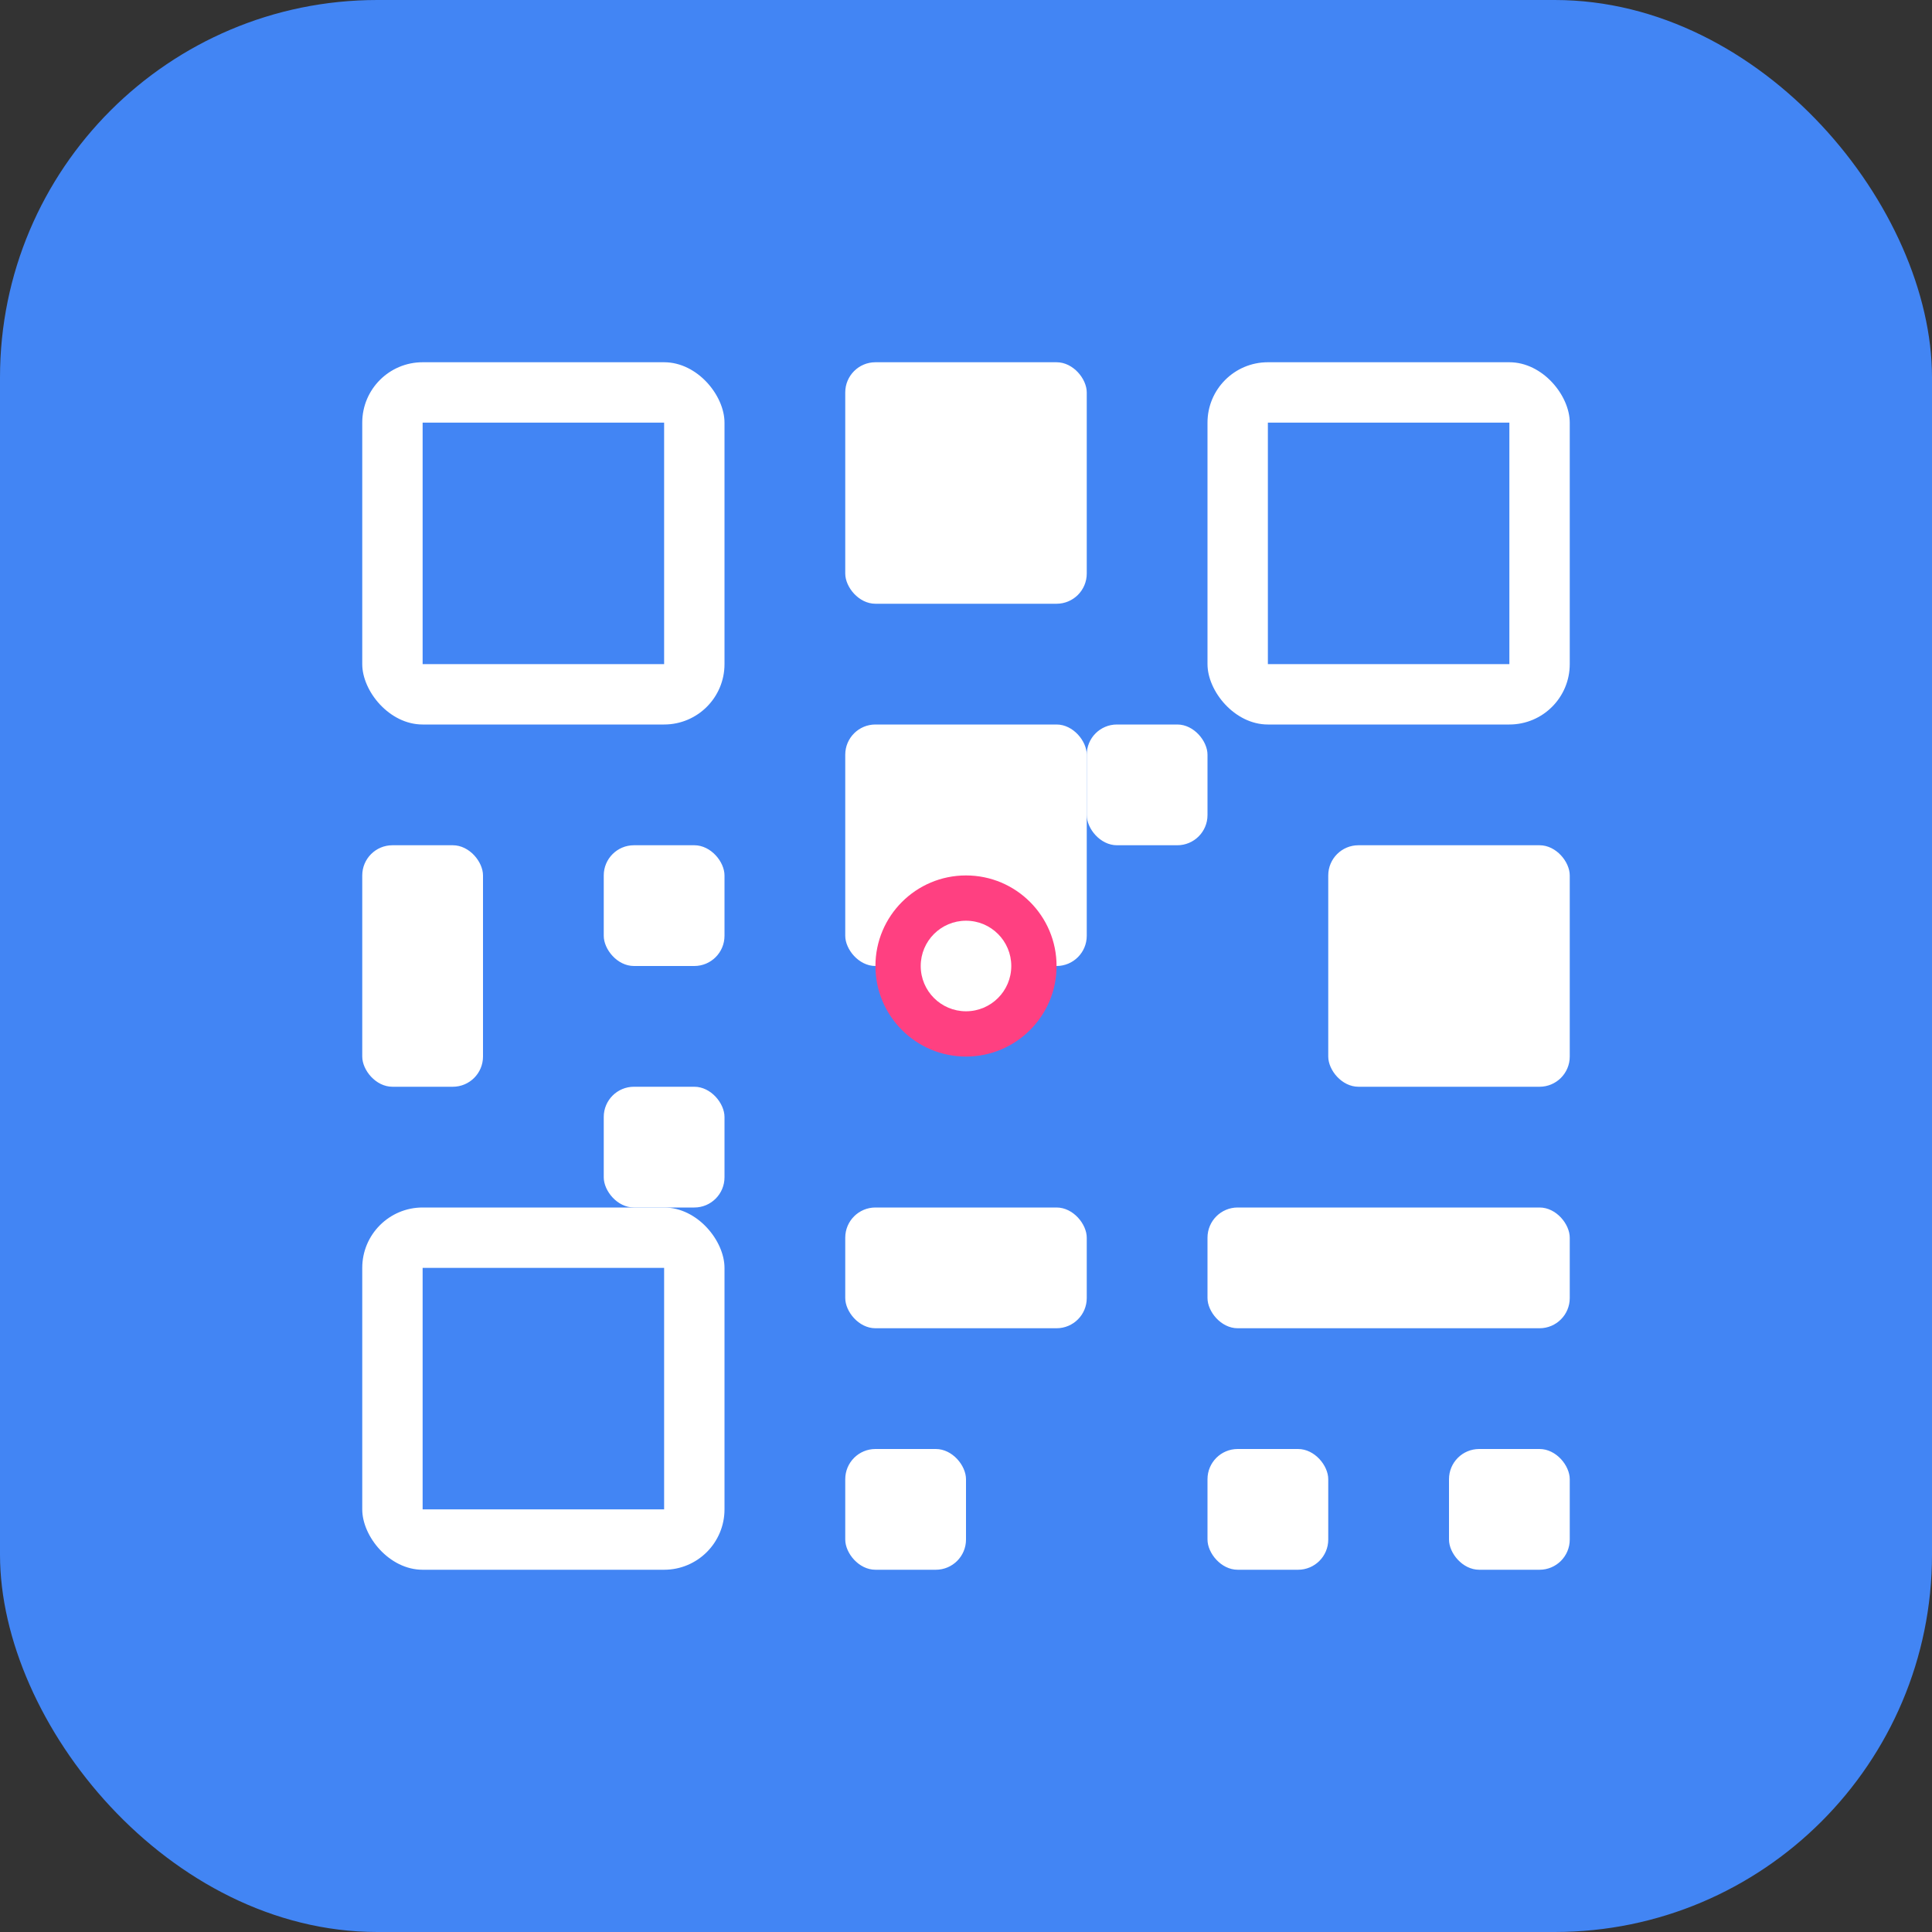 <svg xmlns="http://www.w3.org/2000/svg" version="1.1" xmlns:xlink="http://www.w3.org/1999/xlink" xmlns:svgjs="http://svgjs.dev/svgjs" width="512" height="512"><rect width="100%" height="100%" fill="#333333" stroke="none"/><svg xmlns="http://www.w3.org/2000/svg" viewBox="0 0 512 512">
  <!-- Fondo redondeado -->
  <rect width="512" height="512" rx="100" fill="#4285f4"></rect>
  
  <!-- Código QR (simplificado) -->
  <g fill="#ffffff">
    <!-- Esquina superior izquierda -->
    <rect x="96" y="96" width="96" height="96" rx="16"></rect>
    <rect x="112" y="112" width="64" height="64" fill="#4285f4"></rect>
    
    <!-- Esquina superior derecha -->
    <rect x="320" y="96" width="96" height="96" rx="16"></rect>
    <rect x="336" y="112" width="64" height="64" fill="#4285f4"></rect>
    
    <!-- Esquina inferior izquierda -->
    <rect x="96" y="320" width="96" height="96" rx="16"></rect>
    <rect x="112" y="336" width="64" height="64" fill="#4285f4"></rect>
    
    <!-- Patrón QR central (simplificado) -->
    <rect x="224" y="96" width="64" height="64" rx="8"></rect>
    <rect x="224" y="192" width="64" height="64" rx="8"></rect>
    <rect x="224" y="320" width="64" height="32" rx="8"></rect>
    <rect x="224" y="384" width="32" height="32" rx="8"></rect>
    <rect x="288" y="192" width="32" height="32" rx="8"></rect>
    <rect x="352" y="224" width="64" height="64" rx="8"></rect>
    <rect x="320" y="320" width="96" height="32" rx="8"></rect>
    <rect x="320" y="384" width="32" height="32" rx="8"></rect>
    <rect x="384" y="384" width="32" height="32" rx="8"></rect>
    <rect x="96" y="224" width="32" height="64" rx="8"></rect>
    <rect x="160" y="224" width="32" height="32" rx="8"></rect>
    <rect x="160" y="288" width="32" height="32" rx="8"></rect>
    
    <!-- Marcador de posición de escaneo -->
    <circle cx="256" cy="256" r="24" fill="#ff4081"></circle>
    <circle cx="256" cy="256" r="12" fill="#ffffff"></circle>
  </g>
</svg><style>@media (prefers-color-scheme: light) { :root { filter: none; } }
@media (prefers-color-scheme: dark) { :root { filter: none; } }
</style></svg>